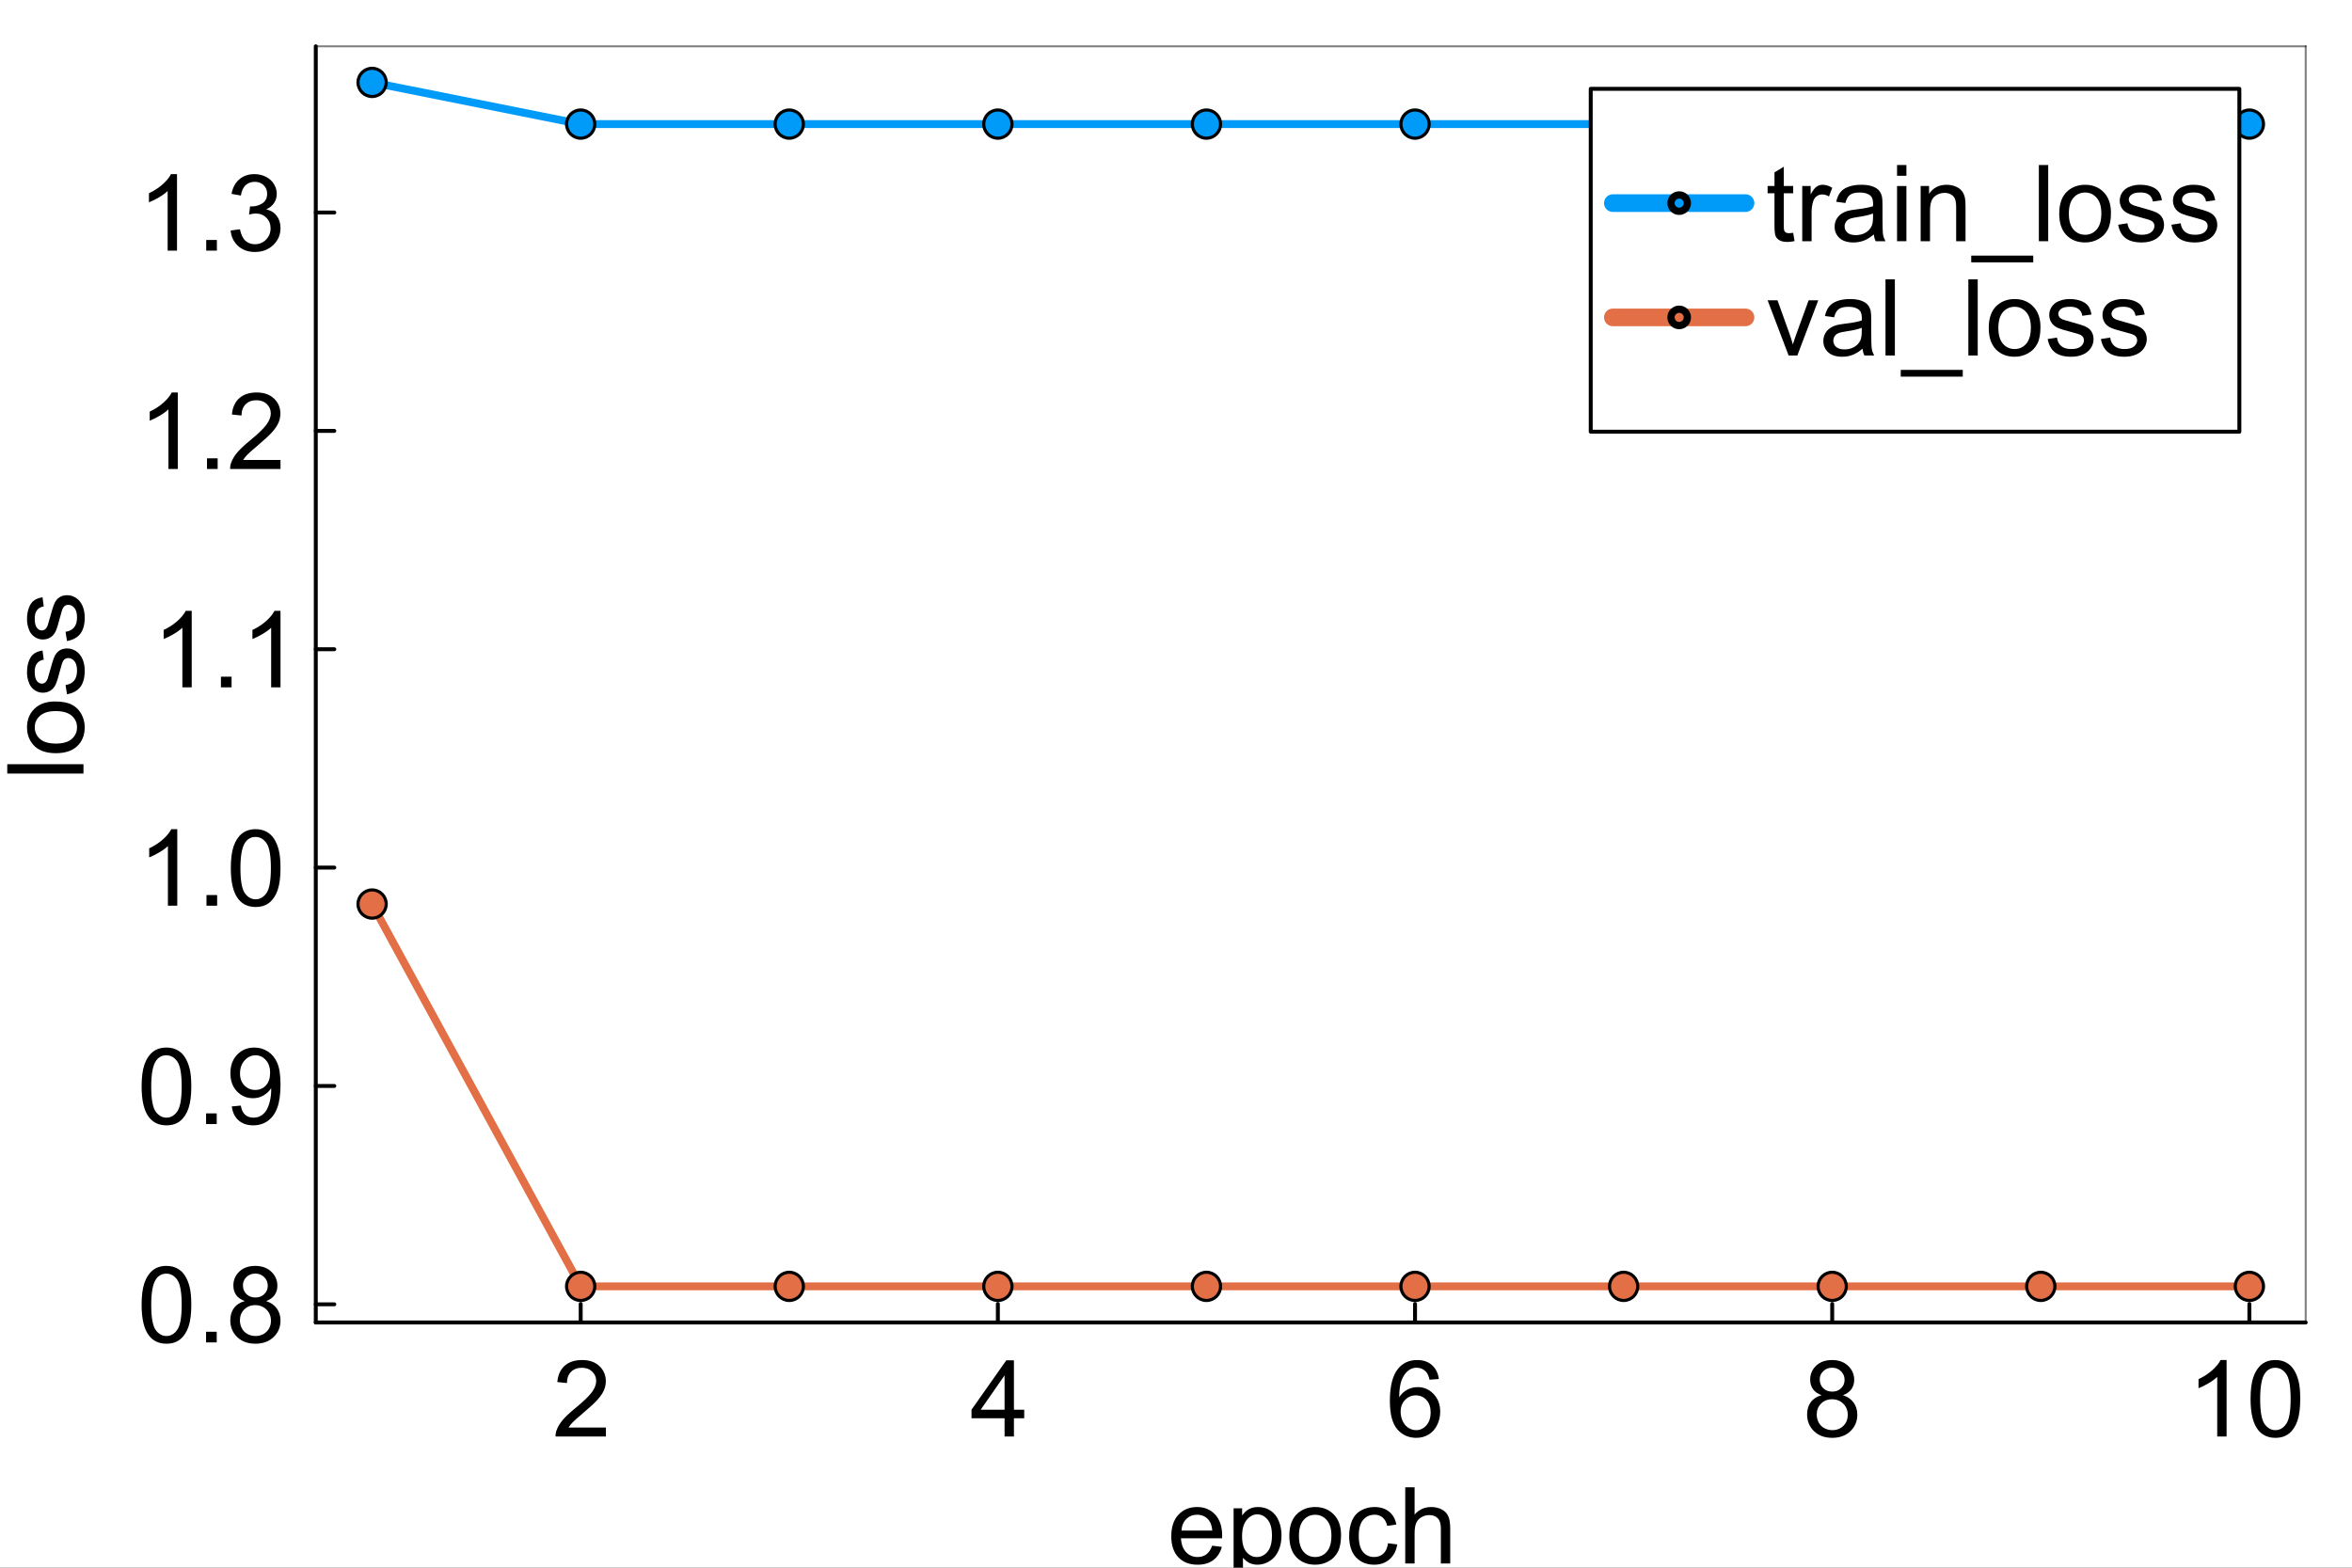<?xml version="1.0" encoding="utf-8"?>
<svg xmlns="http://www.w3.org/2000/svg" xmlns:xlink="http://www.w3.org/1999/xlink" width="600" height="400" viewBox="0 0 2400 1600">
<rect x="0" y="0" width="2400" height="1600" fill="#333333" stroke="none"/>
<defs>
  <clipPath id="clip260">
    <rect x="0" y="0" width="2400" height="1600"/>
  </clipPath>
</defs>
<path clip-path="url(#clip260)" d="M0 1600 L2400 1600 L2400 8.88178e-14 L0 8.88178e-14  Z" fill="#ffffff" fill-rule="evenodd" fill-opacity="1"/>
<defs>
  <clipPath id="clip261">
    <rect x="480" y="0" width="1681" height="1600"/>
  </clipPath>
</defs>
<path clip-path="url(#clip260)" d="M322.229 1349.74 L2352.76 1349.74 L2352.76 47.244 L322.229 47.244  Z" fill="#ffffff" fill-rule="evenodd" fill-opacity="1"/>
<defs>
  <clipPath id="clip262">
    <rect x="322" y="47" width="2032" height="1303"/>
  </clipPath>
</defs>
<polyline clip-path="url(#clip260)" style="stroke:#000000; stroke-linecap:round; stroke-linejoin:round; stroke-width:4; stroke-opacity:1; fill:none" points="322.229,1349.74 2352.76,1349.74 "/>
<polyline clip-path="url(#clip260)" style="stroke:#000000; stroke-linecap:round; stroke-linejoin:round; stroke-width:2; stroke-opacity:0.5; fill:none" points="322.229,47.244 2352.76,47.244 "/>
<polyline clip-path="url(#clip260)" style="stroke:#000000; stroke-linecap:round; stroke-linejoin:round; stroke-width:4; stroke-opacity:1; fill:none" points="592.54,1349.74 592.54,1330.84 "/>
<polyline clip-path="url(#clip260)" style="stroke:#000000; stroke-linecap:round; stroke-linejoin:round; stroke-width:4; stroke-opacity:1; fill:none" points="1018.23,1349.74 1018.23,1330.84 "/>
<polyline clip-path="url(#clip260)" style="stroke:#000000; stroke-linecap:round; stroke-linejoin:round; stroke-width:4; stroke-opacity:1; fill:none" points="1443.91,1349.74 1443.91,1330.84 "/>
<polyline clip-path="url(#clip260)" style="stroke:#000000; stroke-linecap:round; stroke-linejoin:round; stroke-width:4; stroke-opacity:1; fill:none" points="1869.6,1349.74 1869.6,1330.84 "/>
<polyline clip-path="url(#clip260)" style="stroke:#000000; stroke-linecap:round; stroke-linejoin:round; stroke-width:4; stroke-opacity:1; fill:none" points="2295.29,1349.74 2295.29,1330.84 "/>
<path clip-path="url(#clip260)" d="M618.292 1456.96 L618.292 1466.14 L566.894 1466.14 Q566.788 1462.69 568.008 1459.51 Q569.971 1454.26 574.267 1449.17 Q578.617 1444.07 586.785 1437.39 Q599.462 1426.99 603.918 1420.95 Q608.373 1414.85 608.373 1409.44 Q608.373 1403.76 604.289 1399.89 Q600.258 1395.96 593.734 1395.96 Q586.838 1395.96 582.701 1400.1 Q578.564 1404.24 578.511 1411.56 L568.698 1410.55 Q569.706 1399.57 576.283 1393.84 Q582.86 1388.06 593.946 1388.06 Q605.138 1388.06 611.662 1394.27 Q618.186 1400.47 618.186 1409.65 Q618.186 1414.32 616.277 1418.83 Q614.367 1423.33 609.912 1428.32 Q605.509 1433.31 595.219 1442.01 Q586.626 1449.22 584.186 1451.82 Q581.746 1454.36 580.155 1456.96 L618.292 1456.96 Z" fill="#000000" fill-rule="nonzero" fill-opacity="1" /><path clip-path="url(#clip260)" d="M1025.07 1466.14 L1025.07 1447.52 L991.335 1447.52 L991.335 1438.77 L1026.82 1388.38 L1034.62 1388.38 L1034.62 1438.77 L1045.12 1438.77 L1045.12 1447.52 L1034.62 1447.52 L1034.62 1466.14 L1025.07 1466.14 M1025.07 1438.77 L1025.07 1403.71 L1000.72 1438.77 L1025.07 1438.77 Z" fill="#000000" fill-rule="nonzero" fill-opacity="1" /><path clip-path="url(#clip260)" d="M1468.21 1407.42 L1458.71 1408.16 Q1457.44 1402.54 1455.11 1400 Q1451.23 1395.91 1445.56 1395.91 Q1441 1395.91 1437.55 1398.46 Q1433.04 1401.75 1430.44 1408.06 Q1427.84 1414.37 1427.74 1426.04 Q1431.18 1420.79 1436.17 1418.24 Q1441.16 1415.7 1446.62 1415.7 Q1456.17 1415.7 1462.85 1422.75 Q1469.59 1429.75 1469.59 1440.89 Q1469.59 1448.21 1466.4 1454.52 Q1463.27 1460.78 1457.76 1464.12 Q1452.24 1467.47 1445.24 1467.47 Q1433.31 1467.47 1425.77 1458.71 Q1418.24 1449.91 1418.24 1429.75 Q1418.24 1407.21 1426.57 1396.97 Q1433.84 1388.06 1446.14 1388.06 Q1455.32 1388.06 1461.15 1393.21 Q1467.04 1398.35 1468.21 1407.42 M1429.22 1440.94 Q1429.22 1445.88 1431.29 1450.39 Q1433.41 1454.89 1437.18 1457.28 Q1440.94 1459.62 1445.08 1459.62 Q1451.13 1459.62 1455.48 1454.74 Q1459.83 1449.86 1459.83 1441.48 Q1459.83 1433.41 1455.53 1428.8 Q1451.23 1424.13 1444.71 1424.13 Q1438.24 1424.13 1433.73 1428.8 Q1429.22 1433.41 1429.22 1440.94 Z" fill="#000000" fill-rule="nonzero" fill-opacity="1" /><path clip-path="url(#clip260)" d="M1858.78 1423.97 Q1852.84 1421.8 1849.98 1417.77 Q1847.11 1413.73 1847.11 1408.11 Q1847.11 1399.62 1853.21 1393.84 Q1859.31 1388.06 1869.44 1388.06 Q1879.63 1388.06 1885.83 1394 Q1892.04 1399.89 1892.04 1408.38 Q1892.04 1413.79 1889.17 1417.82 Q1886.36 1421.8 1880.58 1423.97 Q1887.74 1426.31 1891.45 1431.5 Q1895.22 1436.7 1895.22 1443.92 Q1895.22 1453.89 1888.17 1460.68 Q1881.11 1467.47 1869.6 1467.47 Q1858.09 1467.47 1851.04 1460.68 Q1843.98 1453.83 1843.98 1443.65 Q1843.98 1436.06 1847.8 1430.97 Q1851.67 1425.83 1858.78 1423.97 M1856.87 1407.79 Q1856.87 1413.31 1860.42 1416.81 Q1863.98 1420.31 1869.65 1420.31 Q1875.17 1420.31 1878.67 1416.86 Q1882.23 1413.36 1882.23 1408.32 Q1882.23 1403.07 1878.57 1399.52 Q1874.96 1395.91 1869.55 1395.91 Q1864.08 1395.91 1860.48 1399.41 Q1856.87 1402.91 1856.87 1407.79 M1853.79 1443.7 Q1853.79 1447.79 1855.7 1451.61 Q1857.67 1455.43 1861.49 1457.55 Q1865.3 1459.62 1869.71 1459.62 Q1876.55 1459.62 1881.01 1455.21 Q1885.46 1450.81 1885.46 1444.02 Q1885.46 1437.13 1880.85 1432.62 Q1876.28 1428.11 1869.39 1428.11 Q1862.65 1428.11 1858.2 1432.56 Q1853.79 1437.02 1853.79 1443.7 Z" fill="#000000" fill-rule="nonzero" fill-opacity="1" /><path clip-path="url(#clip260)" d="M2272.03 1466.14 L2262.48 1466.14 L2262.48 1405.3 Q2259.03 1408.59 2253.41 1411.88 Q2247.84 1415.17 2243.39 1416.81 L2243.39 1407.58 Q2251.4 1403.82 2257.39 1398.46 Q2263.38 1393.1 2265.88 1388.06 L2272.03 1388.06 L2272.03 1466.14 Z" fill="#000000" fill-rule="nonzero" fill-opacity="1" /><path clip-path="url(#clip260)" d="M2296.48 1427.79 Q2296.48 1414 2299.29 1405.62 Q2302.16 1397.18 2307.73 1392.62 Q2313.35 1388.06 2321.84 1388.06 Q2328.09 1388.06 2332.82 1390.61 Q2337.54 1393.1 2340.61 1397.87 Q2343.69 1402.6 2345.44 1409.44 Q2347.19 1416.23 2347.19 1427.79 Q2347.19 1441.48 2344.38 1449.91 Q2341.57 1458.29 2335.95 1462.9 Q2330.38 1467.47 2321.84 1467.47 Q2310.59 1467.47 2304.17 1459.4 Q2296.48 1449.7 2296.48 1427.79 M2306.29 1427.79 Q2306.29 1446.94 2310.75 1453.3 Q2315.26 1459.62 2321.84 1459.62 Q2328.41 1459.62 2332.87 1453.25 Q2337.38 1446.89 2337.38 1427.79 Q2337.38 1408.59 2332.87 1402.28 Q2328.41 1395.96 2321.73 1395.96 Q2315.15 1395.96 2311.23 1401.53 Q2306.29 1408.64 2306.29 1427.79 Z" fill="#000000" fill-rule="nonzero" fill-opacity="1" /><path clip-path="url(#clip260)" d="M1236.92 1577.55 L1246.79 1578.77 Q1244.46 1587.42 1238.14 1592.19 Q1231.83 1596.96 1222.02 1596.96 Q1209.66 1596.96 1202.39 1589.38 Q1195.18 1581.74 1195.18 1568 Q1195.18 1553.79 1202.5 1545.94 Q1209.82 1538.09 1221.49 1538.09 Q1232.79 1538.09 1239.95 1545.78 Q1247.11 1553.47 1247.11 1567.42 Q1247.11 1568.27 1247.06 1569.97 L1205.05 1569.97 Q1205.58 1579.25 1210.3 1584.18 Q1215.02 1589.11 1222.07 1589.11 Q1227.32 1589.11 1231.04 1586.36 Q1234.75 1583.6 1236.92 1577.55 M1205.58 1562.12 L1237.03 1562.12 Q1236.39 1555.01 1233.42 1551.45 Q1228.86 1545.94 1221.6 1545.94 Q1215.02 1545.94 1210.51 1550.34 Q1206.05 1554.74 1205.58 1562.12 Z" fill="#000000" fill-rule="nonzero" fill-opacity="1" /><path clip-path="url(#clip260)" d="M1258.78 1617.28 L1258.78 1539.36 L1267.48 1539.36 L1267.48 1546.68 Q1270.55 1542.38 1274.43 1540.26 Q1278.3 1538.09 1283.81 1538.09 Q1291.03 1538.09 1296.54 1541.8 Q1302.06 1545.51 1304.87 1552.3 Q1307.68 1559.04 1307.68 1567.1 Q1307.68 1575.75 1304.55 1582.7 Q1301.48 1589.59 1295.54 1593.3 Q1289.65 1596.96 1283.12 1596.96 Q1278.35 1596.96 1274.53 1594.95 Q1270.77 1592.93 1268.33 1589.86 L1268.33 1617.28 L1258.78 1617.28 M1267.42 1567.84 Q1267.42 1578.72 1271.83 1583.92 Q1276.23 1589.11 1282.49 1589.11 Q1288.85 1589.11 1293.36 1583.76 Q1297.92 1578.35 1297.92 1567.05 Q1297.92 1556.28 1293.47 1550.92 Q1289.06 1545.57 1282.91 1545.57 Q1276.81 1545.57 1272.09 1551.3 Q1267.42 1556.97 1267.42 1567.84 Z" fill="#000000" fill-rule="nonzero" fill-opacity="1" /><path clip-path="url(#clip260)" d="M1315.64 1567.53 Q1315.64 1551.88 1324.34 1544.35 Q1331.6 1538.09 1342.05 1538.09 Q1353.67 1538.09 1361.04 1545.73 Q1368.42 1553.31 1368.42 1566.73 Q1368.42 1577.6 1365.13 1583.86 Q1361.89 1590.07 1355.63 1593.52 Q1349.43 1596.96 1342.05 1596.96 Q1330.23 1596.96 1322.91 1589.38 Q1315.64 1581.79 1315.64 1567.53 M1325.45 1567.53 Q1325.45 1578.35 1330.17 1583.76 Q1334.89 1589.11 1342.05 1589.11 Q1349.16 1589.11 1353.88 1583.7 Q1358.6 1578.29 1358.6 1567.21 Q1358.6 1556.76 1353.83 1551.4 Q1349.11 1545.99 1342.05 1545.99 Q1334.89 1545.99 1330.17 1551.35 Q1325.45 1556.71 1325.45 1567.53 Z" fill="#000000" fill-rule="nonzero" fill-opacity="1" /><path clip-path="url(#clip260)" d="M1416.37 1575.06 L1425.75 1576.28 Q1424.22 1585.99 1417.85 1591.5 Q1411.54 1596.96 1402.31 1596.96 Q1390.75 1596.96 1383.69 1589.43 Q1376.69 1581.85 1376.69 1567.74 Q1376.69 1558.62 1379.71 1551.77 Q1382.74 1544.93 1388.89 1541.54 Q1395.1 1538.09 1402.36 1538.09 Q1411.54 1538.09 1417.37 1542.76 Q1423.21 1547.37 1424.85 1555.91 L1415.57 1557.34 Q1414.24 1551.67 1410.85 1548.8 Q1407.51 1545.94 1402.73 1545.94 Q1395.52 1545.94 1391.01 1551.14 Q1386.5 1556.28 1386.5 1567.47 Q1386.5 1578.82 1390.85 1583.97 Q1395.2 1589.11 1402.2 1589.11 Q1407.83 1589.11 1411.59 1585.67 Q1415.36 1582.22 1416.37 1575.06 Z" fill="#000000" fill-rule="nonzero" fill-opacity="1" /><path clip-path="url(#clip260)" d="M1433.92 1595.69 L1433.92 1517.93 L1443.47 1517.93 L1443.47 1545.83 Q1450.15 1538.09 1460.34 1538.09 Q1466.6 1538.09 1471.21 1540.58 Q1475.83 1543.02 1477.79 1547.37 Q1479.81 1551.72 1479.81 1559.99 L1479.81 1595.69 L1470.26 1595.69 L1470.26 1559.99 Q1470.26 1552.83 1467.13 1549.6 Q1464.05 1546.31 1458.38 1546.31 Q1454.13 1546.31 1450.37 1548.54 Q1446.65 1550.71 1445.06 1554.48 Q1443.47 1558.24 1443.47 1564.87 L1443.47 1595.69 L1433.92 1595.69 Z" fill="#000000" fill-rule="nonzero" fill-opacity="1" /><polyline clip-path="url(#clip260)" style="stroke:#000000; stroke-linecap:round; stroke-linejoin:round; stroke-width:4; stroke-opacity:1; fill:none" points="322.229,1349.74 322.229,47.244 "/>
<polyline clip-path="url(#clip260)" style="stroke:#000000; stroke-linecap:round; stroke-linejoin:round; stroke-width:2; stroke-opacity:0.5; fill:none" points="2352.76,1349.74 2352.76,47.244 "/>
<polyline clip-path="url(#clip260)" style="stroke:#000000; stroke-linecap:round; stroke-linejoin:round; stroke-width:4; stroke-opacity:1; fill:none" points="322.229,1331.19 341.127,1331.19 "/>
<polyline clip-path="url(#clip260)" style="stroke:#000000; stroke-linecap:round; stroke-linejoin:round; stroke-width:4; stroke-opacity:1; fill:none" points="322.229,1108.34 341.127,1108.34 "/>
<polyline clip-path="url(#clip260)" style="stroke:#000000; stroke-linecap:round; stroke-linejoin:round; stroke-width:4; stroke-opacity:1; fill:none" points="322.229,885.479 341.127,885.479 "/>
<polyline clip-path="url(#clip260)" style="stroke:#000000; stroke-linecap:round; stroke-linejoin:round; stroke-width:4; stroke-opacity:1; fill:none" points="322.229,662.623 341.127,662.623 "/>
<polyline clip-path="url(#clip260)" style="stroke:#000000; stroke-linecap:round; stroke-linejoin:round; stroke-width:4; stroke-opacity:1; fill:none" points="322.229,439.766 341.127,439.766 "/>
<polyline clip-path="url(#clip260)" style="stroke:#000000; stroke-linecap:round; stroke-linejoin:round; stroke-width:4; stroke-opacity:1; fill:none" points="322.229,216.91 341.127,216.91 "/>
<path clip-path="url(#clip260)" d="M144.5 1331.72 Q144.5 1317.93 147.311 1309.55 Q150.176 1301.12 155.745 1296.55 Q161.368 1291.99 169.854 1291.99 Q176.113 1291.99 180.834 1294.54 Q185.555 1297.03 188.631 1301.81 Q191.708 1306.53 193.458 1313.37 Q195.209 1320.16 195.209 1331.72 Q195.209 1345.41 192.397 1353.84 Q189.586 1362.22 183.964 1366.84 Q178.394 1371.4 169.854 1371.4 Q158.609 1371.4 152.191 1363.33 Q144.5 1353.63 144.5 1331.72 M154.313 1331.72 Q154.313 1350.87 158.769 1357.23 Q163.277 1363.55 169.854 1363.55 Q176.432 1363.55 180.887 1357.18 Q185.396 1350.82 185.396 1331.72 Q185.396 1312.52 180.887 1306.21 Q176.432 1299.9 169.748 1299.9 Q163.171 1299.9 159.246 1305.47 Q154.313 1312.57 154.313 1331.72 Z" fill="#000000" fill-rule="nonzero" fill-opacity="1" /><path clip-path="url(#clip260)" d="M210.273 1370.07 L210.273 1359.2 L221.146 1359.2 L221.146 1370.07 L210.273 1370.07 Z" fill="#000000" fill-rule="nonzero" fill-opacity="1" /><path clip-path="url(#clip260)" d="M249.789 1327.9 Q243.848 1325.73 240.984 1321.7 Q238.12 1317.67 238.12 1312.04 Q238.12 1303.56 244.22 1297.77 Q250.32 1291.99 260.451 1291.99 Q270.635 1291.99 276.841 1297.93 Q283.047 1303.82 283.047 1312.31 Q283.047 1317.72 280.182 1321.75 Q277.371 1325.73 271.589 1327.9 Q278.75 1330.24 282.463 1335.43 Q286.229 1340.63 286.229 1347.85 Q286.229 1357.82 279.175 1364.61 Q272.12 1371.4 260.61 1371.4 Q249.1 1371.4 242.045 1364.61 Q234.99 1357.77 234.99 1347.58 Q234.99 1340 238.809 1334.9 Q242.681 1329.76 249.789 1327.9 M247.88 1311.72 Q247.88 1317.24 251.433 1320.74 Q254.987 1324.24 260.663 1324.24 Q266.179 1324.24 269.68 1320.79 Q273.234 1317.29 273.234 1312.26 Q273.234 1307 269.574 1303.45 Q265.967 1299.84 260.557 1299.84 Q255.093 1299.84 251.486 1303.34 Q247.88 1306.84 247.88 1311.72 M244.803 1347.63 Q244.803 1351.72 246.713 1355.54 Q248.675 1359.36 252.494 1361.48 Q256.313 1363.55 260.716 1363.55 Q267.558 1363.55 272.014 1359.14 Q276.469 1354.74 276.469 1347.95 Q276.469 1341.06 271.855 1336.55 Q267.293 1332.04 260.398 1332.04 Q253.661 1332.04 249.206 1336.5 Q244.803 1340.95 244.803 1347.63 Z" fill="#000000" fill-rule="nonzero" fill-opacity="1" /><path clip-path="url(#clip260)" d="M144.5 1108.87 Q144.5 1095.07 147.311 1086.69 Q150.176 1078.26 155.745 1073.7 Q161.368 1069.14 169.854 1069.14 Q176.113 1069.14 180.834 1071.68 Q185.555 1074.18 188.631 1078.95 Q191.708 1083.67 193.458 1090.51 Q195.209 1097.3 195.209 1108.87 Q195.209 1122.55 192.397 1130.98 Q189.586 1139.36 183.964 1143.98 Q178.394 1148.54 169.854 1148.54 Q158.609 1148.54 152.191 1140.48 Q144.5 1130.77 144.5 1108.87 M154.313 1108.87 Q154.313 1128.01 158.769 1134.38 Q163.277 1140.69 169.854 1140.69 Q176.432 1140.69 180.887 1134.33 Q185.396 1127.96 185.396 1108.87 Q185.396 1089.66 180.887 1083.35 Q176.432 1077.04 169.748 1077.04 Q163.171 1077.04 159.246 1082.61 Q154.313 1089.72 154.313 1108.87 Z" fill="#000000" fill-rule="nonzero" fill-opacity="1" /><path clip-path="url(#clip260)" d="M210.273 1147.22 L210.273 1136.34 L221.146 1136.34 L221.146 1147.22 L210.273 1147.22 Z" fill="#000000" fill-rule="nonzero" fill-opacity="1" /><path clip-path="url(#clip260)" d="M236.529 1129.23 L245.705 1128.38 Q246.872 1134.86 250.16 1137.77 Q253.449 1140.69 258.594 1140.69 Q262.997 1140.69 266.285 1138.68 Q269.627 1136.66 271.749 1133.32 Q273.87 1129.92 275.302 1124.19 Q276.735 1118.47 276.735 1112.53 Q276.735 1111.89 276.682 1110.62 Q273.817 1115.18 268.831 1118.04 Q263.898 1120.85 258.117 1120.85 Q248.463 1120.85 241.78 1113.85 Q235.096 1106.85 235.096 1095.39 Q235.096 1083.56 242.045 1076.35 Q249.047 1069.14 259.549 1069.14 Q267.134 1069.14 273.393 1073.22 Q279.705 1077.31 282.941 1084.89 Q286.229 1092.42 286.229 1106.74 Q286.229 1121.65 282.994 1130.51 Q279.758 1139.31 273.34 1143.93 Q266.975 1148.54 258.382 1148.54 Q249.259 1148.54 243.477 1143.5 Q237.695 1138.41 236.529 1129.23 M275.621 1094.92 Q275.621 1086.69 271.218 1081.87 Q266.869 1077.04 260.716 1077.04 Q254.351 1077.04 249.63 1082.24 Q244.909 1087.44 244.909 1095.71 Q244.909 1103.14 249.365 1107.8 Q253.873 1112.42 260.451 1112.42 Q267.081 1112.42 271.324 1107.8 Q275.621 1103.14 275.621 1094.92 Z" fill="#000000" fill-rule="nonzero" fill-opacity="1" /><path clip-path="url(#clip260)" d="M180.887 924.359 L171.34 924.359 L171.34 863.519 Q167.892 866.808 162.269 870.097 Q156.7 873.385 152.244 875.029 L152.244 865.8 Q160.254 862.034 166.247 856.677 Q172.241 851.32 174.734 846.281 L180.887 846.281 L180.887 924.359 Z" fill="#000000" fill-rule="nonzero" fill-opacity="1" /><path clip-path="url(#clip260)" d="M210.697 924.359 L210.697 913.485 L221.571 913.485 L221.571 924.359 L210.697 924.359 Z" fill="#000000" fill-rule="nonzero" fill-opacity="1" /><path clip-path="url(#clip260)" d="M235.521 886.009 Q235.521 872.218 238.332 863.838 Q241.196 855.404 246.766 850.842 Q252.388 846.281 260.875 846.281 Q267.134 846.281 271.855 848.827 Q276.575 851.32 279.652 856.093 Q282.728 860.814 284.479 867.657 Q286.229 874.446 286.229 886.009 Q286.229 899.694 283.418 908.128 Q280.607 916.509 274.984 921.123 Q269.415 925.685 260.875 925.685 Q249.63 925.685 243.212 917.622 Q235.521 907.916 235.521 886.009 M245.334 886.009 Q245.334 905.157 249.789 911.523 Q254.298 917.835 260.875 917.835 Q267.452 917.835 271.908 911.47 Q276.416 905.104 276.416 886.009 Q276.416 866.808 271.908 860.496 Q267.452 854.184 260.769 854.184 Q254.192 854.184 250.266 859.753 Q245.334 866.861 245.334 886.009 Z" fill="#000000" fill-rule="nonzero" fill-opacity="1" /><path clip-path="url(#clip260)" d="M195.633 701.503 L186.085 701.503 L186.085 640.663 Q182.638 643.952 177.015 647.24 Q171.446 650.529 166.99 652.173 L166.99 642.944 Q174.999 639.178 180.993 633.821 Q186.987 628.463 189.48 623.424 L195.633 623.424 L195.633 701.503 Z" fill="#000000" fill-rule="nonzero" fill-opacity="1" /><path clip-path="url(#clip260)" d="M225.443 701.503 L225.443 690.629 L236.316 690.629 L236.316 701.503 L225.443 701.503 Z" fill="#000000" fill-rule="nonzero" fill-opacity="1" /><path clip-path="url(#clip260)" d="M286.229 701.503 L276.682 701.503 L276.682 640.663 Q273.234 643.952 267.611 647.24 Q262.042 650.529 257.586 652.173 L257.586 642.944 Q265.596 639.178 271.589 633.821 Q277.583 628.463 280.076 623.424 L286.229 623.424 L286.229 701.503 Z" fill="#000000" fill-rule="nonzero" fill-opacity="1" /><path clip-path="url(#clip260)" d="M181.418 478.646 L171.87 478.646 L171.87 417.807 Q168.422 421.096 162.8 424.384 Q157.23 427.673 152.775 429.317 L152.775 420.088 Q160.784 416.322 166.778 410.964 Q172.772 405.607 175.265 400.568 L181.418 400.568 L181.418 478.646 Z" fill="#000000" fill-rule="nonzero" fill-opacity="1" /><path clip-path="url(#clip260)" d="M211.227 478.646 L211.227 467.773 L222.101 467.773 L222.101 478.646 L211.227 478.646 Z" fill="#000000" fill-rule="nonzero" fill-opacity="1" /><path clip-path="url(#clip260)" d="M286.229 469.47 L286.229 478.646 L234.831 478.646 Q234.725 475.199 235.945 472.016 Q237.908 466.765 242.204 461.673 Q246.554 456.581 254.722 449.897 Q267.399 439.501 271.855 433.454 Q276.31 427.354 276.31 421.944 Q276.31 416.269 272.226 412.397 Q268.195 408.471 261.671 408.471 Q254.775 408.471 250.638 412.609 Q246.5 416.746 246.447 424.066 L236.635 423.058 Q237.642 412.078 244.22 406.35 Q250.797 400.568 261.883 400.568 Q273.075 400.568 279.599 406.774 Q286.123 412.98 286.123 422.156 Q286.123 426.824 284.214 431.333 Q282.304 435.841 277.848 440.827 Q273.446 445.813 263.156 454.512 Q254.563 461.726 252.123 464.325 Q249.683 466.871 248.092 469.47 L286.229 469.47 Z" fill="#000000" fill-rule="nonzero" fill-opacity="1" /><path clip-path="url(#clip260)" d="M180.622 255.79 L171.074 255.79 L171.074 194.951 Q167.627 198.239 162.004 201.528 Q156.435 204.817 151.979 206.461 L151.979 197.231 Q159.989 193.465 165.982 188.108 Q171.976 182.751 174.469 177.712 L180.622 177.712 L180.622 255.79 Z" fill="#000000" fill-rule="nonzero" fill-opacity="1" /><path clip-path="url(#clip260)" d="M210.432 255.79 L210.432 244.917 L221.305 244.917 L221.305 255.79 L210.432 255.79 Z" fill="#000000" fill-rule="nonzero" fill-opacity="1" /><path clip-path="url(#clip260)" d="M235.309 235.263 L244.856 233.99 Q246.5 242.105 250.426 245.712 Q254.404 249.266 260.079 249.266 Q266.816 249.266 271.43 244.598 Q276.098 239.931 276.098 233.035 Q276.098 226.458 271.802 222.214 Q267.505 217.918 260.875 217.918 Q258.17 217.918 254.139 218.979 L255.199 210.598 Q256.154 210.704 256.738 210.704 Q262.838 210.704 267.717 207.522 Q272.597 204.339 272.597 197.709 Q272.597 192.458 269.043 189.01 Q265.49 185.562 259.867 185.562 Q254.298 185.562 250.585 189.063 Q246.872 192.564 245.811 199.565 L236.263 197.868 Q238.014 188.267 244.22 183.016 Q250.426 177.712 259.655 177.712 Q266.02 177.712 271.377 180.47 Q276.735 183.175 279.546 187.896 Q282.41 192.617 282.41 197.921 Q282.41 202.96 279.705 207.097 Q277 211.235 271.696 213.675 Q278.591 215.266 282.41 220.305 Q286.229 225.291 286.229 232.823 Q286.229 243.007 278.803 250.115 Q271.377 257.169 260.026 257.169 Q249.789 257.169 243 251.069 Q236.263 244.97 235.309 235.263 Z" fill="#000000" fill-rule="nonzero" fill-opacity="1" /><path clip-path="url(#clip260)" d="M85.172 789.513 L7.412 789.513 L7.412 779.965 L85.172 779.965 L85.172 789.513 Z" fill="#000000" fill-rule="nonzero" fill-opacity="1" /><path clip-path="url(#clip260)" d="M57.007 768.72 Q41.359 768.72 33.827 760.021 Q27.568 752.754 27.568 742.305 Q27.568 730.689 35.206 723.316 Q42.791 715.943 56.211 715.943 Q67.085 715.943 73.344 719.232 Q79.55 722.467 82.997 728.726 Q86.445 734.932 86.445 742.305 Q86.445 754.133 78.86 761.453 Q71.275 768.72 57.007 768.72 M57.007 758.907 Q67.827 758.907 73.238 754.186 Q78.595 749.466 78.595 742.305 Q78.595 735.197 73.185 730.476 Q67.774 725.756 56.688 725.756 Q46.239 725.756 40.882 730.53 Q35.471 735.25 35.471 742.305 Q35.471 749.466 40.829 754.186 Q46.186 758.907 57.007 758.907 Z" fill="#000000" fill-rule="nonzero" fill-opacity="1" /><path clip-path="url(#clip260)" d="M68.358 708.57 L66.873 699.128 Q72.548 698.333 75.572 694.726 Q78.595 691.066 78.595 684.542 Q78.595 677.965 75.943 674.782 Q73.238 671.6 69.631 671.6 Q66.395 671.6 64.539 674.411 Q63.266 676.373 61.303 684.171 Q58.651 694.673 56.742 698.757 Q54.779 702.788 51.384 704.91 Q47.937 706.979 43.799 706.979 Q40.033 706.979 36.851 705.281 Q33.615 703.531 31.493 700.561 Q29.849 698.333 28.735 694.514 Q27.568 690.642 27.568 686.239 Q27.568 679.609 29.478 674.623 Q31.387 669.584 34.676 667.197 Q37.911 664.81 43.375 663.908 L44.648 673.244 Q40.298 673.88 37.858 676.957 Q35.419 679.98 35.419 685.55 Q35.419 692.127 37.593 694.938 Q39.768 697.749 42.685 697.749 Q44.542 697.749 46.027 696.582 Q47.565 695.416 48.573 692.923 Q49.103 691.49 51.013 684.489 Q53.718 674.358 55.468 670.38 Q57.166 666.348 60.454 664.068 Q63.743 661.787 68.623 661.787 Q73.397 661.787 77.64 664.598 Q81.831 667.356 84.164 672.607 Q86.445 677.859 86.445 684.489 Q86.445 695.469 81.883 701.25 Q77.322 706.979 68.358 708.57 Z" fill="#000000" fill-rule="nonzero" fill-opacity="1" /><path clip-path="url(#clip260)" d="M68.358 654.255 L66.873 644.813 Q72.548 644.018 75.572 640.411 Q78.595 636.751 78.595 630.227 Q78.595 623.649 75.943 620.467 Q73.238 617.284 69.631 617.284 Q66.395 617.284 64.539 620.095 Q63.266 622.058 61.303 629.855 Q58.651 640.358 56.742 644.442 Q54.779 648.473 51.384 650.595 Q47.937 652.663 43.799 652.663 Q40.033 652.663 36.851 650.966 Q33.615 649.216 31.493 646.245 Q29.849 644.018 28.735 640.198 Q27.568 636.326 27.568 631.924 Q27.568 625.294 29.478 620.308 Q31.387 615.269 34.676 612.882 Q37.911 610.495 43.375 609.593 L44.648 618.929 Q40.298 619.565 37.858 622.641 Q35.419 625.665 35.419 631.234 Q35.419 637.812 37.593 640.623 Q39.768 643.434 42.685 643.434 Q44.542 643.434 46.027 642.267 Q47.565 641.1 48.573 638.607 Q49.103 637.175 51.013 630.173 Q53.718 620.042 55.468 616.064 Q57.166 612.033 60.454 609.752 Q63.743 607.471 68.623 607.471 Q73.397 607.471 77.64 610.283 Q81.831 613.041 84.164 618.292 Q86.445 623.543 86.445 630.173 Q86.445 641.153 81.883 646.935 Q77.322 652.663 68.358 654.255 Z" fill="#000000" fill-rule="nonzero" fill-opacity="1" /><polyline clip-path="url(#clip262)" style="stroke:#009af9; stroke-linecap:round; stroke-linejoin:round; stroke-width:8; stroke-opacity:1; fill:none" points="379.697,84.107 592.54,126.658 805.384,126.658 1018.23,126.658 1231.07,126.658 1443.91,126.658 1656.76,126.658 1869.6,126.658 2082.44,126.658 2295.29,126.658 "/>
<circle clip-path="url(#clip262)" cx="379.697" cy="84.107" r="14.4" fill="#009af9" fill-rule="evenodd" fill-opacity="1" stroke="#000000" stroke-opacity="1" stroke-width="3.2"/>
<circle clip-path="url(#clip262)" cx="592.54" cy="126.658" r="14.4" fill="#009af9" fill-rule="evenodd" fill-opacity="1" stroke="#000000" stroke-opacity="1" stroke-width="3.2"/>
<circle clip-path="url(#clip262)" cx="805.384" cy="126.658" r="14.4" fill="#009af9" fill-rule="evenodd" fill-opacity="1" stroke="#000000" stroke-opacity="1" stroke-width="3.2"/>
<circle clip-path="url(#clip262)" cx="1018.23" cy="126.658" r="14.4" fill="#009af9" fill-rule="evenodd" fill-opacity="1" stroke="#000000" stroke-opacity="1" stroke-width="3.2"/>
<circle clip-path="url(#clip262)" cx="1231.07" cy="126.658" r="14.4" fill="#009af9" fill-rule="evenodd" fill-opacity="1" stroke="#000000" stroke-opacity="1" stroke-width="3.2"/>
<circle clip-path="url(#clip262)" cx="1443.91" cy="126.658" r="14.4" fill="#009af9" fill-rule="evenodd" fill-opacity="1" stroke="#000000" stroke-opacity="1" stroke-width="3.2"/>
<circle clip-path="url(#clip262)" cx="1656.76" cy="126.658" r="14.4" fill="#009af9" fill-rule="evenodd" fill-opacity="1" stroke="#000000" stroke-opacity="1" stroke-width="3.2"/>
<circle clip-path="url(#clip262)" cx="1869.6" cy="126.658" r="14.4" fill="#009af9" fill-rule="evenodd" fill-opacity="1" stroke="#000000" stroke-opacity="1" stroke-width="3.2"/>
<circle clip-path="url(#clip262)" cx="2082.44" cy="126.658" r="14.4" fill="#009af9" fill-rule="evenodd" fill-opacity="1" stroke="#000000" stroke-opacity="1" stroke-width="3.2"/>
<circle clip-path="url(#clip262)" cx="2295.29" cy="126.658" r="14.4" fill="#009af9" fill-rule="evenodd" fill-opacity="1" stroke="#000000" stroke-opacity="1" stroke-width="3.2"/>
<polyline clip-path="url(#clip262)" style="stroke:#e26f46; stroke-linecap:round; stroke-linejoin:round; stroke-width:8; stroke-opacity:1; fill:none" points="379.697,922.676 592.54,1312.88 805.384,1312.88 1018.23,1312.88 1231.07,1312.88 1443.91,1312.88 1656.76,1312.88 1869.6,1312.88 2082.44,1312.88 2295.29,1312.88 "/>
<circle clip-path="url(#clip262)" cx="379.697" cy="922.676" r="14.4" fill="#e26f46" fill-rule="evenodd" fill-opacity="1" stroke="#000000" stroke-opacity="1" stroke-width="3.2"/>
<circle clip-path="url(#clip262)" cx="592.54" cy="1312.88" r="14.4" fill="#e26f46" fill-rule="evenodd" fill-opacity="1" stroke="#000000" stroke-opacity="1" stroke-width="3.2"/>
<circle clip-path="url(#clip262)" cx="805.384" cy="1312.88" r="14.4" fill="#e26f46" fill-rule="evenodd" fill-opacity="1" stroke="#000000" stroke-opacity="1" stroke-width="3.2"/>
<circle clip-path="url(#clip262)" cx="1018.23" cy="1312.88" r="14.4" fill="#e26f46" fill-rule="evenodd" fill-opacity="1" stroke="#000000" stroke-opacity="1" stroke-width="3.2"/>
<circle clip-path="url(#clip262)" cx="1231.07" cy="1312.88" r="14.4" fill="#e26f46" fill-rule="evenodd" fill-opacity="1" stroke="#000000" stroke-opacity="1" stroke-width="3.2"/>
<circle clip-path="url(#clip262)" cx="1443.91" cy="1312.88" r="14.4" fill="#e26f46" fill-rule="evenodd" fill-opacity="1" stroke="#000000" stroke-opacity="1" stroke-width="3.2"/>
<circle clip-path="url(#clip262)" cx="1656.76" cy="1312.88" r="14.4" fill="#e26f46" fill-rule="evenodd" fill-opacity="1" stroke="#000000" stroke-opacity="1" stroke-width="3.2"/>
<circle clip-path="url(#clip262)" cx="1869.6" cy="1312.88" r="14.4" fill="#e26f46" fill-rule="evenodd" fill-opacity="1" stroke="#000000" stroke-opacity="1" stroke-width="3.2"/>
<circle clip-path="url(#clip262)" cx="2082.44" cy="1312.88" r="14.4" fill="#e26f46" fill-rule="evenodd" fill-opacity="1" stroke="#000000" stroke-opacity="1" stroke-width="3.2"/>
<circle clip-path="url(#clip262)" cx="2295.29" cy="1312.88" r="14.4" fill="#e26f46" fill-rule="evenodd" fill-opacity="1" stroke="#000000" stroke-opacity="1" stroke-width="3.2"/>
<path clip-path="url(#clip260)" d="M1623.2 440.581 L2285.07 440.581 L2285.07 90.661 L1623.2 90.661  Z" fill="#ffffff" fill-rule="evenodd" fill-opacity="1"/>
<polyline clip-path="url(#clip260)" style="stroke:#000000; stroke-linecap:round; stroke-linejoin:round; stroke-width:4; stroke-opacity:1; fill:none" points="1623.2,440.581 2285.07,440.581 2285.07,90.661 1623.2,90.661 1623.2,440.581 "/>
<polyline clip-path="url(#clip260)" style="stroke:#009af9; stroke-linecap:round; stroke-linejoin:round; stroke-width:18; stroke-opacity:1; fill:none" points="1645.76,207.301 1781.13,207.301 "/>
<circle clip-path="url(#clip260)" cx="1713.45" cy="207.301" r="8.356" fill="#009af9" fill-rule="evenodd" fill-opacity="1" stroke="#000000" stroke-opacity="1" stroke-width="7.428"/>
<path clip-path="url(#clip260)" d="M1829.79 237.641 L1831.17 246.075 Q1827.14 246.923 1823.96 246.923 Q1818.76 246.923 1815.89 245.279 Q1813.03 243.635 1811.86 240.982 Q1810.7 238.277 1810.7 229.684 L1810.7 197.276 L1803.69 197.276 L1803.69 189.85 L1810.7 189.85 L1810.7 175.9 L1820.19 170.171 L1820.19 189.85 L1829.79 189.85 L1829.79 197.276 L1820.19 197.276 L1820.19 230.215 Q1820.19 234.299 1820.67 235.466 Q1821.2 236.633 1822.31 237.323 Q1823.48 238.012 1825.6 238.012 Q1827.19 238.012 1829.79 237.641 Z" fill="#000000" fill-rule="nonzero" fill-opacity="1" /><path clip-path="url(#clip260)" d="M1839.02 246.181 L1839.02 189.85 L1847.61 189.85 L1847.61 198.39 Q1850.9 192.396 1853.66 190.486 Q1856.47 188.577 1859.81 188.577 Q1864.64 188.577 1869.63 191.653 L1866.34 200.511 Q1862.84 198.443 1859.34 198.443 Q1856.21 198.443 1853.71 200.352 Q1851.22 202.209 1850.16 205.55 Q1848.57 210.642 1848.57 216.689 L1848.57 246.181 L1839.02 246.181 Z" fill="#000000" fill-rule="nonzero" fill-opacity="1" /><path clip-path="url(#clip260)" d="M1912.06 239.232 Q1906.76 243.741 1901.82 245.597 Q1896.94 247.454 1891.32 247.454 Q1882.04 247.454 1877.05 242.945 Q1872.07 238.383 1872.07 231.329 Q1872.07 227.191 1873.92 223.797 Q1875.83 220.349 1878.86 218.28 Q1881.93 216.212 1885.75 215.151 Q1888.56 214.408 1894.24 213.719 Q1905.8 212.34 1911.26 210.43 Q1911.32 208.468 1911.32 207.937 Q1911.32 202.102 1908.61 199.716 Q1904.95 196.48 1897.74 196.48 Q1891 196.48 1887.77 198.867 Q1884.58 201.201 1883.05 207.195 L1873.71 205.922 Q1874.98 199.928 1877.9 196.268 Q1880.82 192.555 1886.33 190.592 Q1891.85 188.577 1899.12 188.577 Q1906.33 188.577 1910.84 190.274 Q1915.35 191.971 1917.47 194.57 Q1919.59 197.116 1920.44 201.042 Q1920.92 203.482 1920.92 209.847 L1920.92 222.577 Q1920.92 235.89 1921.5 239.444 Q1922.14 242.945 1923.94 246.181 L1913.97 246.181 Q1912.48 243.21 1912.06 239.232 M1911.26 217.909 Q1906.07 220.031 1895.67 221.516 Q1889.78 222.365 1887.34 223.425 Q1884.9 224.486 1883.58 226.555 Q1882.25 228.571 1882.25 231.064 Q1882.25 234.883 1885.11 237.429 Q1888.03 239.975 1893.6 239.975 Q1899.12 239.975 1903.41 237.588 Q1907.71 235.148 1909.73 230.957 Q1911.26 227.722 1911.26 221.41 L1911.26 217.909 Z" fill="#000000" fill-rule="nonzero" fill-opacity="1" /><path clip-path="url(#clip260)" d="M1935.77 179.4 L1935.77 168.421 L1945.32 168.421 L1945.32 179.4 L1935.77 179.4 M1935.77 246.181 L1935.77 189.85 L1945.32 189.85 L1945.32 246.181 L1935.77 246.181 Z" fill="#000000" fill-rule="nonzero" fill-opacity="1" /><path clip-path="url(#clip260)" d="M1959.85 246.181 L1959.85 189.85 L1968.44 189.85 L1968.44 197.859 Q1974.65 188.577 1986.37 188.577 Q1991.46 188.577 1995.71 190.433 Q2000 192.237 2002.13 195.207 Q2004.25 198.177 2005.1 202.262 Q2005.63 204.914 2005.63 211.544 L2005.63 246.181 L1996.08 246.181 L1996.08 211.915 Q1996.08 206.081 1994.96 203.216 Q1993.85 200.299 1990.99 198.602 Q1988.18 196.851 1984.36 196.851 Q1978.26 196.851 1973.8 200.723 Q1969.4 204.595 1969.4 215.416 L1969.4 246.181 L1959.85 246.181 Z" fill="#000000" fill-rule="nonzero" fill-opacity="1" /><path clip-path="url(#clip260)" d="M2011.46 267.769 L2011.46 260.873 L2074.74 260.873 L2074.74 267.769 L2011.46 267.769 Z" fill="#000000" fill-rule="nonzero" fill-opacity="1" /><path clip-path="url(#clip260)" d="M2080.47 246.181 L2080.47 168.421 L2090.02 168.421 L2090.02 246.181 L2080.47 246.181 Z" fill="#000000" fill-rule="nonzero" fill-opacity="1" /><path clip-path="url(#clip260)" d="M2101.26 218.015 Q2101.26 202.368 2109.96 194.836 Q2117.23 188.577 2127.68 188.577 Q2139.29 188.577 2146.67 196.215 Q2154.04 203.8 2154.04 217.22 Q2154.04 228.093 2150.75 234.352 Q2147.51 240.558 2141.26 244.006 Q2135.05 247.454 2127.68 247.454 Q2115.85 247.454 2108.53 239.869 Q2101.26 232.284 2101.26 218.015 M2111.07 218.015 Q2111.07 228.836 2115.8 234.246 Q2120.52 239.603 2127.68 239.603 Q2134.78 239.603 2139.51 234.193 Q2144.23 228.783 2144.23 217.697 Q2144.23 207.248 2139.45 201.89 Q2134.73 196.48 2127.68 196.48 Q2120.52 196.48 2115.8 201.837 Q2111.07 207.195 2111.07 218.015 Z" fill="#000000" fill-rule="nonzero" fill-opacity="1" /><path clip-path="url(#clip260)" d="M2161.41 229.366 L2170.85 227.881 Q2171.65 233.557 2175.26 236.58 Q2178.92 239.603 2185.44 239.603 Q2192.02 239.603 2195.2 236.951 Q2198.38 234.246 2198.38 230.639 Q2198.38 227.404 2195.57 225.547 Q2193.61 224.274 2185.81 222.312 Q2175.31 219.659 2171.22 217.75 Q2167.19 215.787 2165.07 212.393 Q2163 208.945 2163 204.808 Q2163 201.042 2164.7 197.859 Q2166.45 194.624 2169.42 192.502 Q2171.65 190.858 2175.47 189.744 Q2179.34 188.577 2183.74 188.577 Q2190.37 188.577 2195.36 190.486 Q2200.4 192.396 2202.78 195.684 Q2205.17 198.92 2206.07 204.383 L2196.74 205.656 Q2196.1 201.307 2193.02 198.867 Q2190 196.427 2184.43 196.427 Q2177.85 196.427 2175.04 198.602 Q2172.23 200.776 2172.23 203.694 Q2172.23 205.55 2173.4 207.035 Q2174.57 208.574 2177.06 209.581 Q2178.49 210.112 2185.49 212.021 Q2195.62 214.727 2199.6 216.477 Q2203.63 218.174 2205.91 221.463 Q2208.19 224.752 2208.19 229.631 Q2208.19 234.405 2205.38 238.649 Q2202.63 242.839 2197.37 245.173 Q2192.12 247.454 2185.49 247.454 Q2174.51 247.454 2168.73 242.892 Q2163 238.33 2161.41 229.366 Z" fill="#000000" fill-rule="nonzero" fill-opacity="1" /><path clip-path="url(#clip260)" d="M2215.73 229.366 L2225.17 227.881 Q2225.96 233.557 2229.57 236.58 Q2233.23 239.603 2239.76 239.603 Q2246.33 239.603 2249.51 236.951 Q2252.7 234.246 2252.7 230.639 Q2252.7 227.404 2249.89 225.547 Q2247.92 224.274 2240.13 222.312 Q2229.62 219.659 2225.54 217.75 Q2221.51 215.787 2219.39 212.393 Q2217.32 208.945 2217.32 204.808 Q2217.32 201.042 2219.02 197.859 Q2220.77 194.624 2223.74 192.502 Q2225.96 190.858 2229.78 189.744 Q2233.66 188.577 2238.06 188.577 Q2244.69 188.577 2249.67 190.486 Q2254.71 192.396 2257.1 195.684 Q2259.49 198.92 2260.39 204.383 L2251.05 205.656 Q2250.42 201.307 2247.34 198.867 Q2244.32 196.427 2238.75 196.427 Q2232.17 196.427 2229.36 198.602 Q2226.55 200.776 2226.55 203.694 Q2226.55 205.55 2227.71 207.035 Q2228.88 208.574 2231.37 209.581 Q2232.81 210.112 2239.81 212.021 Q2249.94 214.727 2253.92 216.477 Q2257.95 218.174 2260.23 221.463 Q2262.51 224.752 2262.51 229.631 Q2262.51 234.405 2259.7 238.649 Q2256.94 242.839 2251.69 245.173 Q2246.44 247.454 2239.81 247.454 Q2228.83 247.454 2223.05 242.892 Q2217.32 238.33 2215.73 229.366 Z" fill="#000000" fill-rule="nonzero" fill-opacity="1" /><polyline clip-path="url(#clip260)" style="stroke:#e26f46; stroke-linecap:round; stroke-linejoin:round; stroke-width:18; stroke-opacity:1; fill:none" points="1645.76,323.941 1781.13,323.941 "/>
<circle clip-path="url(#clip260)" cx="1713.45" cy="323.941" r="8.356" fill="#e26f46" fill-rule="evenodd" fill-opacity="1" stroke="#000000" stroke-opacity="1" stroke-width="7.428"/>
<path clip-path="url(#clip260)" d="M1825.12 362.821 L1803.69 306.49 L1813.77 306.49 L1825.87 340.225 Q1827.83 345.688 1829.47 351.576 Q1830.75 347.12 1833.03 340.861 L1845.54 306.49 L1855.36 306.49 L1834.03 362.821 L1825.12 362.821 Z" fill="#000000" fill-rule="nonzero" fill-opacity="1" /><path clip-path="url(#clip260)" d="M1900.55 355.872 Q1895.25 360.381 1890.31 362.237 Q1885.43 364.094 1879.81 364.094 Q1870.53 364.094 1865.54 359.585 Q1860.56 355.023 1860.56 347.969 Q1860.56 343.831 1862.41 340.437 Q1864.32 336.989 1867.35 334.92 Q1870.42 332.852 1874.24 331.791 Q1877.05 331.048 1882.73 330.359 Q1894.29 328.98 1899.75 327.07 Q1899.81 325.108 1899.81 324.577 Q1899.81 318.742 1897.1 316.356 Q1893.44 313.12 1886.23 313.12 Q1879.49 313.12 1876.26 315.507 Q1873.07 317.841 1871.54 323.835 L1862.2 322.562 Q1863.47 316.568 1866.39 312.908 Q1869.31 309.195 1874.82 307.232 Q1880.34 305.217 1887.61 305.217 Q1894.82 305.217 1899.33 306.914 Q1903.84 308.611 1905.96 311.21 Q1908.08 313.756 1908.93 317.682 Q1909.41 320.122 1909.41 326.487 L1909.41 339.217 Q1909.41 352.53 1909.99 356.084 Q1910.63 359.585 1912.43 362.821 L1902.46 362.821 Q1900.97 359.85 1900.55 355.872 M1899.75 334.549 Q1894.56 336.671 1884.16 338.156 Q1878.27 339.005 1875.83 340.065 Q1873.39 341.126 1872.07 343.195 Q1870.74 345.211 1870.74 347.704 Q1870.74 351.523 1873.6 354.069 Q1876.52 356.615 1882.09 356.615 Q1887.61 356.615 1891.9 354.228 Q1896.2 351.788 1898.22 347.597 Q1899.75 344.362 1899.75 338.05 L1899.75 334.549 Z" fill="#000000" fill-rule="nonzero" fill-opacity="1" /><path clip-path="url(#clip260)" d="M1923.99 362.821 L1923.99 285.061 L1933.54 285.061 L1933.54 362.821 L1923.99 362.821 Z" fill="#000000" fill-rule="nonzero" fill-opacity="1" /><path clip-path="url(#clip260)" d="M1939.54 384.409 L1939.54 377.513 L2002.82 377.513 L2002.82 384.409 L1939.54 384.409 Z" fill="#000000" fill-rule="nonzero" fill-opacity="1" /><path clip-path="url(#clip260)" d="M2008.54 362.821 L2008.54 285.061 L2018.09 285.061 L2018.09 362.821 L2008.54 362.821 Z" fill="#000000" fill-rule="nonzero" fill-opacity="1" /><path clip-path="url(#clip260)" d="M2029.34 334.655 Q2029.34 319.008 2038.04 311.476 Q2045.3 305.217 2055.75 305.217 Q2067.37 305.217 2074.74 312.855 Q2082.11 320.44 2082.11 333.86 Q2082.11 344.733 2078.82 350.992 Q2075.59 357.198 2069.33 360.646 Q2063.12 364.094 2055.75 364.094 Q2043.92 364.094 2036.6 356.509 Q2029.34 348.924 2029.34 334.655 M2039.15 334.655 Q2039.15 345.476 2043.87 350.886 Q2048.59 356.243 2055.75 356.243 Q2062.86 356.243 2067.58 350.833 Q2072.3 345.423 2072.3 334.337 Q2072.3 323.888 2067.53 318.53 Q2062.81 313.12 2055.75 313.12 Q2048.59 313.12 2043.87 318.477 Q2039.15 323.835 2039.15 334.655 Z" fill="#000000" fill-rule="nonzero" fill-opacity="1" /><path clip-path="url(#clip260)" d="M2089.49 346.006 L2098.93 344.521 Q2099.72 350.197 2103.33 353.22 Q2106.99 356.243 2113.51 356.243 Q2120.09 356.243 2123.27 353.591 Q2126.46 350.886 2126.46 347.279 Q2126.46 344.044 2123.65 342.187 Q2121.68 340.914 2113.89 338.952 Q2103.38 336.299 2099.3 334.39 Q2095.27 332.427 2093.15 329.033 Q2091.08 325.585 2091.08 321.448 Q2091.08 317.682 2092.77 314.499 Q2094.53 311.264 2097.5 309.142 Q2099.72 307.498 2103.54 306.384 Q2107.41 305.217 2111.82 305.217 Q2118.45 305.217 2123.43 307.126 Q2128.47 309.036 2130.86 312.324 Q2133.25 315.56 2134.15 321.023 L2124.81 322.296 Q2124.18 317.947 2121.1 315.507 Q2118.08 313.067 2112.51 313.067 Q2105.93 313.067 2103.12 315.242 Q2100.31 317.416 2100.31 320.334 Q2100.31 322.19 2101.47 323.675 Q2102.64 325.214 2105.13 326.221 Q2106.57 326.752 2113.57 328.661 Q2123.7 331.367 2127.68 333.117 Q2131.71 334.814 2133.99 338.103 Q2136.27 341.392 2136.27 346.271 Q2136.27 351.045 2133.46 355.289 Q2130.7 359.479 2125.45 361.813 Q2120.2 364.094 2113.57 364.094 Q2102.59 364.094 2096.81 359.532 Q2091.08 354.97 2089.49 346.006 Z" fill="#000000" fill-rule="nonzero" fill-opacity="1" /><path clip-path="url(#clip260)" d="M2143.8 346.006 L2153.24 344.521 Q2154.04 350.197 2157.65 353.22 Q2161.31 356.243 2167.83 356.243 Q2174.41 356.243 2177.59 353.591 Q2180.77 350.886 2180.77 347.279 Q2180.77 344.044 2177.96 342.187 Q2176 340.914 2168.2 338.952 Q2157.7 336.299 2153.61 334.39 Q2149.58 332.427 2147.46 329.033 Q2145.39 325.585 2145.39 321.448 Q2145.39 317.682 2147.09 314.499 Q2148.84 311.264 2151.81 309.142 Q2154.04 307.498 2157.86 306.384 Q2161.73 305.217 2166.13 305.217 Q2172.76 305.217 2177.75 307.126 Q2182.79 309.036 2185.17 312.324 Q2187.56 315.56 2188.46 321.023 L2179.13 322.296 Q2178.49 317.947 2175.41 315.507 Q2172.39 313.067 2166.82 313.067 Q2160.24 313.067 2157.43 315.242 Q2154.62 317.416 2154.62 320.334 Q2154.62 322.19 2155.79 323.675 Q2156.96 325.214 2159.45 326.221 Q2160.88 326.752 2167.88 328.661 Q2178.01 331.367 2181.99 333.117 Q2186.02 334.814 2188.3 338.103 Q2190.58 341.392 2190.58 346.271 Q2190.58 351.045 2187.77 355.289 Q2185.02 359.479 2179.76 361.813 Q2174.51 364.094 2167.88 364.094 Q2156.9 364.094 2151.12 359.532 Q2145.39 354.97 2143.8 346.006 Z" fill="#000000" fill-rule="nonzero" fill-opacity="1" /></svg>
